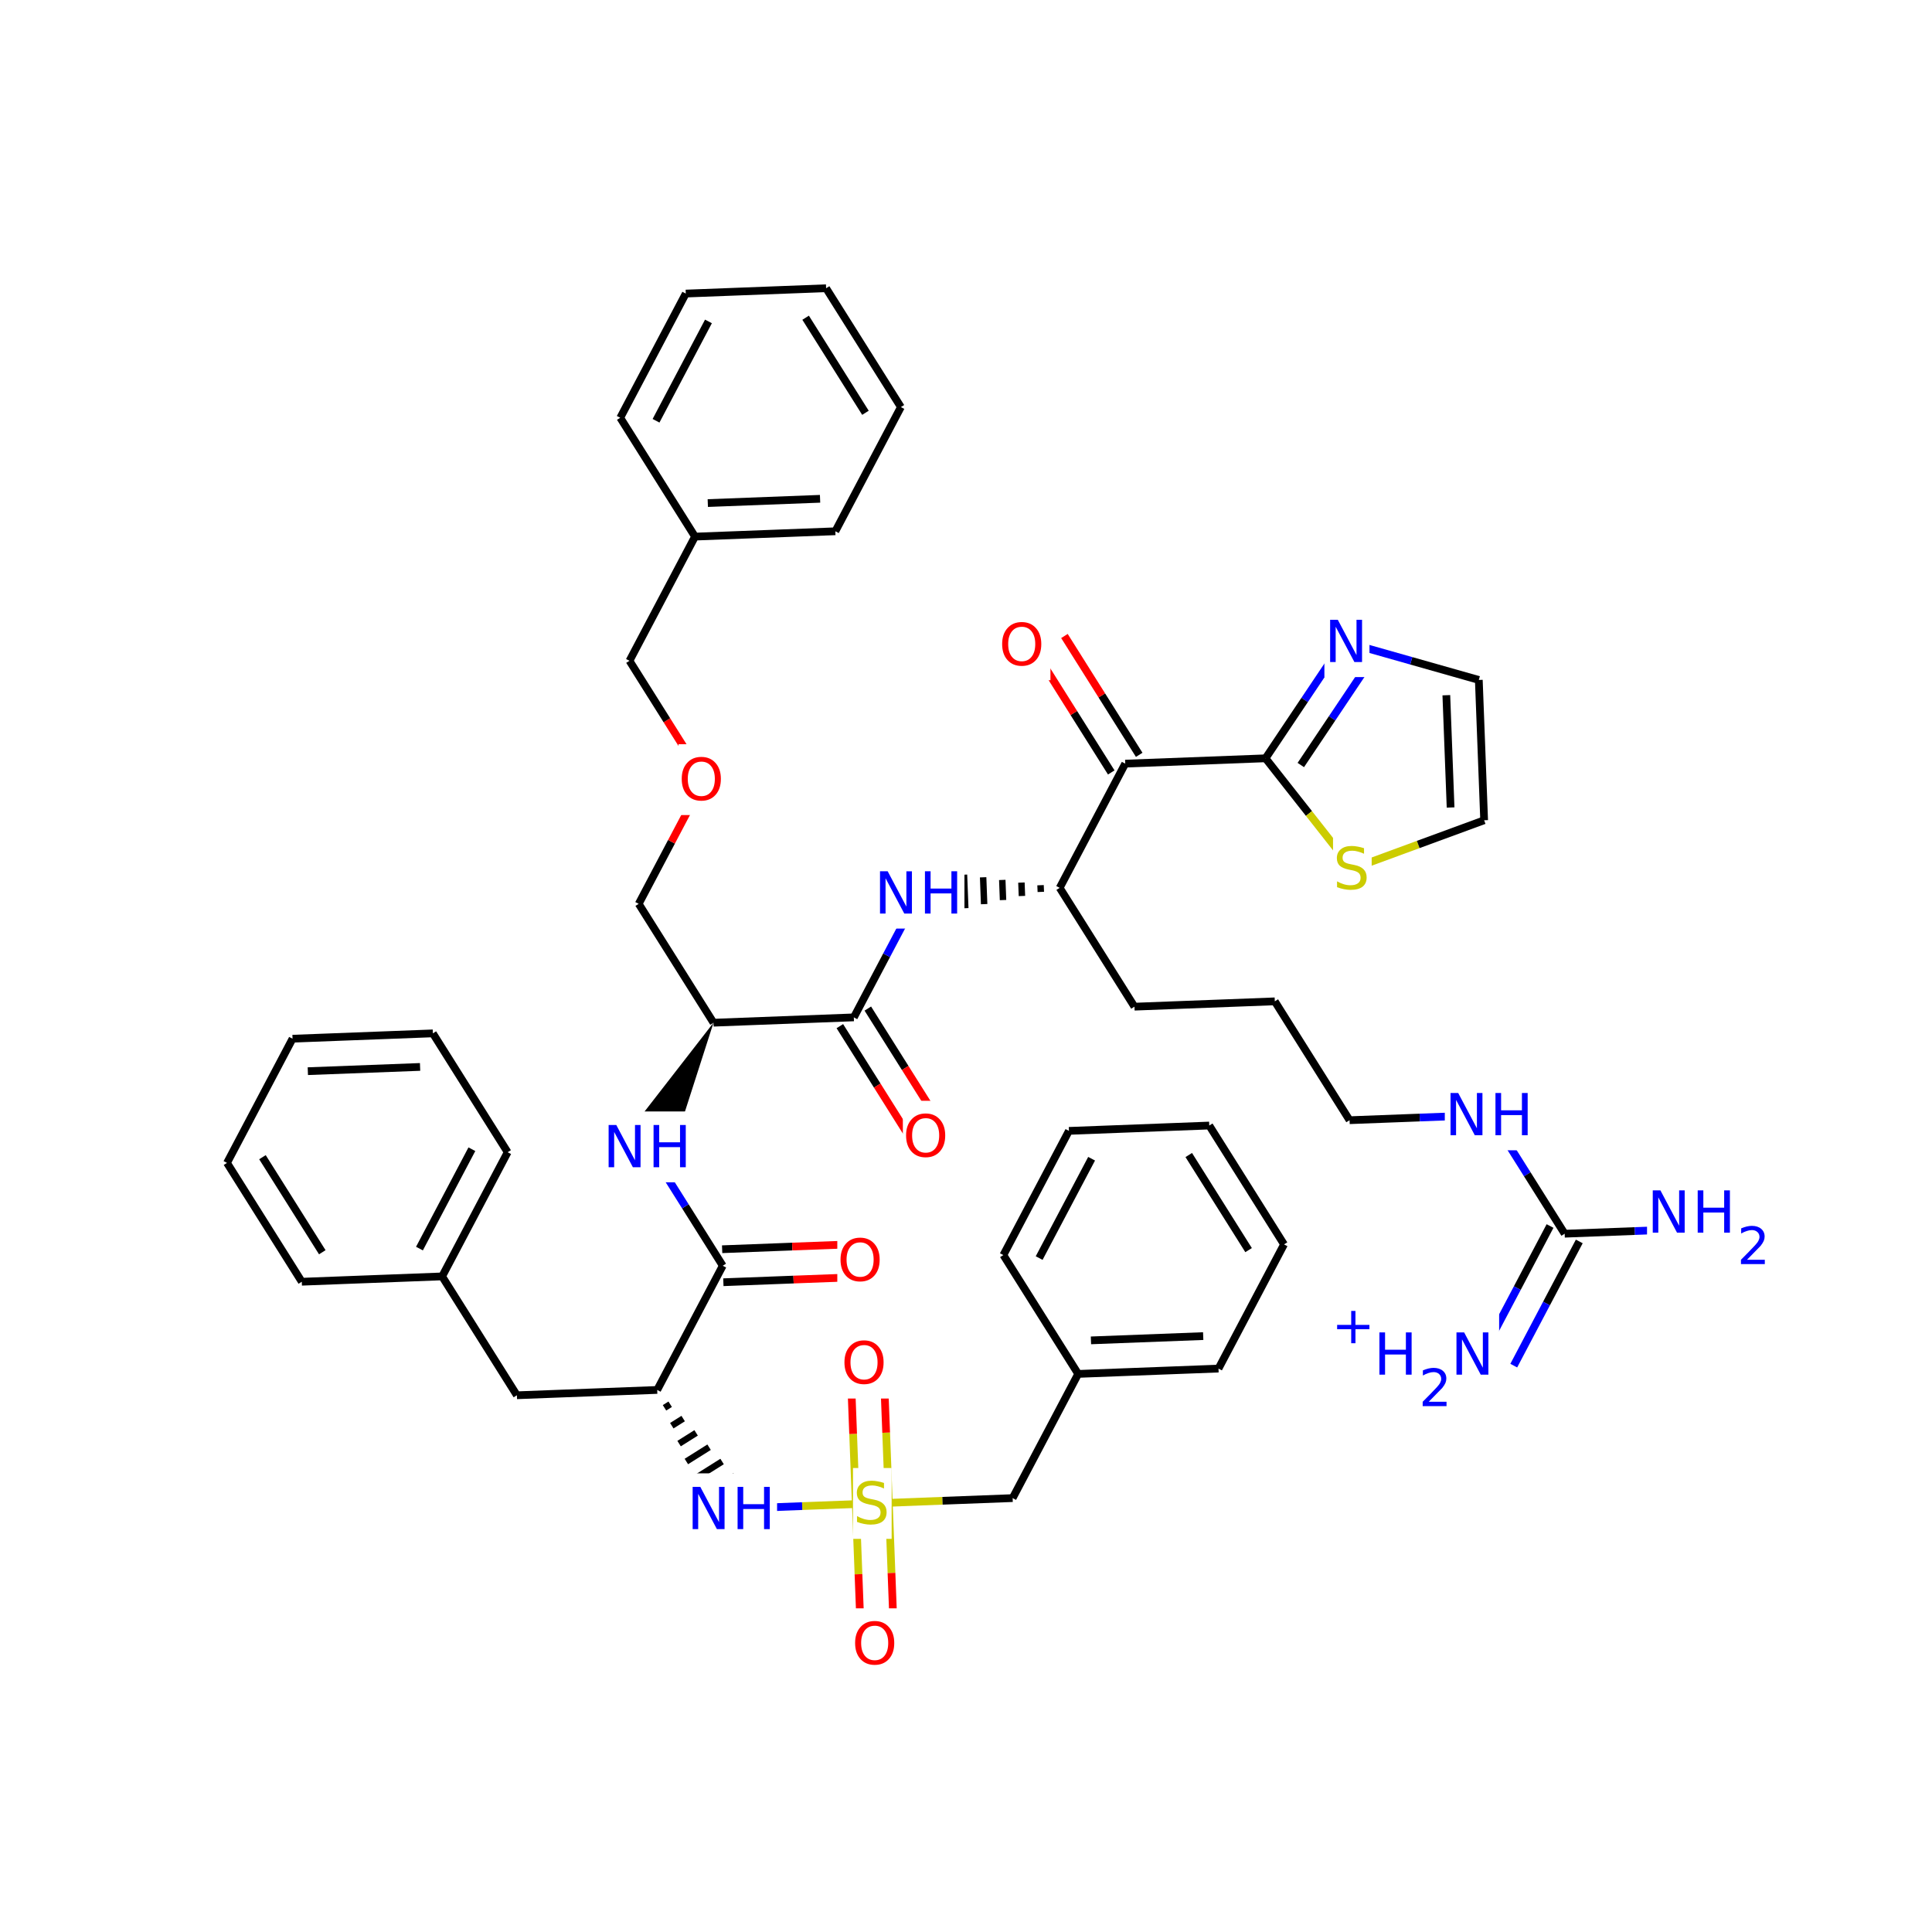 <svg xmlns="http://www.w3.org/2000/svg" xmlns:xlink="http://www.w3.org/1999/xlink" width="300pt" height="300pt" viewBox="0 0 300 300"><defs><symbol overflow="visible"><path d="M.453 1.594v-7.938h4.5v7.938zm.5-.5h3.5v-6.938h-3.5zm0 0"/></symbol><symbol overflow="visible" id="a"><path d="M4.813-6.344v.86c-.336-.157-.653-.27-.954-.344-.294-.082-.58-.125-.86-.125-.492 0-.867.094-1.125.28-.262.19-.39.454-.39.798 0 .293.085.512.265.656.176.15.504.267.984.36l.547.11c.658.125 1.142.352 1.454.672.32.312.485.734.485 1.265 0 .637-.216 1.122-.642 1.454-.43.325-1.055.485-1.875.485-.312 0-.648-.04-1-.11C1.36-.046 1-.147.625-.296v-.906c.352.2.703.35 1.047.453.35.105.695.156 1.03.156.5 0 .884-.097 1.157-.297.28-.196.42-.485.42-.86 0-.32-.1-.57-.296-.75-.2-.176-.523-.313-.968-.406l-.547-.11C1.81-3.148 1.33-3.36 1.03-3.64.74-3.923.595-4.313.595-4.813c0-.57.203-1.024.61-1.36.405-.344.968-.516 1.687-.516.313 0 .626.032.938.094.32.055.65.137.985.25zm0 0"/></symbol><symbol overflow="visible" id="b"><path d="M3.547-5.953c-.65 0-1.164.242-1.547.72-.375.48-.563 1.13-.563 1.952 0 .835.188 1.49.563 1.967.383.48.898.72 1.547.72.644 0 1.156-.24 1.53-.72.376-.476.564-1.132.564-1.968 0-.822-.187-1.474-.562-1.954-.375-.477-.887-.72-1.53-.72zm0-.734c.914 0 1.648.312 2.203.937.55.617.828 1.438.828 2.47 0 1.042-.277 1.87-.828 2.483-.555.617-1.29.922-2.203.922-.93 0-1.668-.305-2.22-.922C.774-1.41.5-2.237.5-3.28c0-1.033.273-1.853.828-2.47.55-.625 1.29-.938 2.22-.938zm0 0"/></symbol><symbol overflow="visible" id="c"><path d="M.89-6.563H2.08l2.906 5.485v-5.484h.86V0H4.656L1.75-5.484V0H.89zm0 0"/></symbol><symbol overflow="visible" id="d"><path d="M.89-6.563h.876v2.688H5v-2.688h.89V0H5v-3.125H1.766V0H.89zm0 0"/></symbol><symbol overflow="visible"><path d="M.406 1.422V-5.64h4V1.42zM.844.97h3.11v-6.157H.843zm0 0"/></symbol><symbol overflow="visible" id="e"><path d="M1.53-.672h2.767V0H.594v-.672c.29-.3.695-.71 1.22-1.234.518-.532.842-.867.967-1.016.26-.28.44-.52.533-.72.1-.194.156-.39.156-.577 0-.31-.11-.565-.33-.764-.218-.196-.5-.297-.843-.297-.25 0-.516.046-.797.14-.273.085-.563.214-.875.39v-.797c.32-.133.617-.234.89-.297.282-.062.536-.093.766-.093.603 0 1.083.152 1.44.453.362.304.546.703.546 1.203 0 .24-.047.468-.14.686-.095.22-.26.477-.485.766-.074.074-.288.293-.64.656-.344.356-.836.856-1.47 1.5zm0 0"/></symbol><symbol overflow="visible" id="f"><path d="M3.688-5.016v2.172h2.17v.672H3.69V0H3.03v-2.172H.845v-.672H3.03v-2.172zm0 0"/></symbol></defs><g><path fill="#fff" d="M0 0h300v300H0z"/><path d="M135.453 233.453l10.895-.414" stroke-width="1.2" stroke="#cc0" stroke-miterlimit="10" fill="none"/><path d="M146.348 233.04l10.894-.415" stroke-width="1.2" stroke="#000" stroke-miterlimit="10" fill="none"/><path d="M132.89 233.55l.415 10.895" stroke-width="1.2" stroke="#cc0" stroke-miterlimit="10" fill="none"/><path d="M133.305 244.445l.414 10.895" stroke-width="1.2" stroke="#f00" stroke-miterlimit="10" fill="none"/><path d="M138.016 233.355l.414 10.895" stroke-width="1.2" stroke="#cc0" stroke-miterlimit="10" fill="none"/><path d="M138.43 244.25l.414 10.895" stroke-width="1.2" stroke="#f00" stroke-miterlimit="10" fill="none"/><path d="M138.016 233.355l-.414-10.894" stroke-width="1.2" stroke="#cc0" stroke-miterlimit="10" fill="none"/><path d="M137.602 222.46l-.415-10.894" stroke-width="1.2" stroke="#f00" stroke-miterlimit="10" fill="none"/><path d="M132.89 233.55l-.417-10.894" stroke-width="1.2" stroke="#cc0" stroke-miterlimit="10" fill="none"/><path d="M132.473 222.656l-.414-10.894" stroke-width="1.2" stroke="#f00" stroke-miterlimit="10" fill="none"/><path d="M135.453 233.453l-10.894.414" stroke-width="1.2" stroke="#cc0" stroke-miterlimit="10" fill="none"/><path d="M124.56 233.867l-10.896.414" stroke-width="1.2" stroke="#00f" stroke-miterlimit="10" fill="none"/><path d="M132.453 227.953h6v11h-6zm0 0" fill="#fff"/><use xlink:href="#a" x="132.453" y="236.616" fill="#cc0"/><path d="M157.242 232.625l10.176-19.285M167.418 213.34l21.79-.828M169.402 208.133l17.43-.664M155.805 194.887l11.613 18.453M189.207 212.512l10.176-19.282M199.383 193.23l-11.61-18.457M193.88 194.117l-9.29-14.765M187.773 174.773l-21.79.83M165.984 175.602l-10.18 19.285M169.504 179.926l-8.145 15.426" stroke-width="1.2" stroke="#000" stroke-miterlimit="10" fill="none"/><path d="M132.28 249.742h8v11h-8zm0 0" fill="#fff"/><use xlink:href="#b" x="132.281" y="258.405" fill="#f00"/><path d="M130.625 206.164h8v11h-8zm0 0" fill="#fff"/><use xlink:href="#b" x="130.625" y="214.827" fill="#f00"/><path d="M102.05 215.828m1.134 2.777l.882-.554m.25 3.333l1.766-1.11m-.633 3.887l2.644-1.664m-1.516 4.445l3.53-2.22m-2.397 5l4.415-2.78m-3.28 5.556l5.296-3.332m-4.163 6.11l6.175-3.887m-5.746 4.945l6.516-4.098" stroke="#000" stroke-miterlimit="10" fill="none"/><path d="M106.664 228.78h14v11h-14zm0 0" fill="#fff"/><g fill="#00f"><use xlink:href="#c" x="106.664" y="237.444"/><use xlink:href="#d" x="113.642" y="237.444"/></g><path d="M102.05 215.828l-21.788.828M102.05 215.828l10.177-19.285M80.262 216.656L68.652 198.2M68.652 198.2l10.176-19.282M65.133 193.88l8.14-15.43M46.863 199.027l21.79-.828M78.828 178.918L67.215 160.46M67.215 160.46l-21.79.83M65.23 165.672l-17.43.66M45.426 161.29L35.25 180.573M35.25 180.574l11.613 18.453M40.754 179.688l9.29 14.76M112.324 199.105l10.895-.414" stroke-width="1.2" stroke="#000" stroke-miterlimit="10" fill="none"/><path d="M123.22 198.69l10.893-.413" stroke-width="1.2" stroke="#f00" stroke-miterlimit="10" fill="none"/><path d="M112.133 193.98l10.89-.414" stroke-width="1.2" stroke="#000" stroke-miterlimit="10" fill="none"/><path d="M123.023 193.566l10.895-.414" stroke-width="1.2" stroke="#f00" stroke-miterlimit="10" fill="none"/><path d="M112.227 196.543l-5.805-9.227" stroke-width="1.2" stroke="#000" stroke-miterlimit="10" fill="none"/><path d="M106.422 187.316l-5.805-9.23" stroke-width="1.2" stroke="#00f" stroke-miterlimit="10" fill="none"/><path d="M130.016 190.215h8v11h-8zm0 0" fill="#fff"/><use xlink:href="#b" x="130.016" y="198.878" fill="#f00"/><path d="M110.793 158.805l-13.578 17.488 6.805 3.59zm0 0"/><path d="M93.617 172.586h14v11h-14zm0 0" fill="#fff"/><g fill="#00f"><use xlink:href="#c" x="93.617" y="181.249"/><use xlink:href="#d" x="100.595" y="181.249"/></g><path d="M110.793 158.805L99.18 140.348M110.793 158.805l21.79-.828M99.18 140.348l5.09-9.64" stroke-width="1.2" stroke="#000" stroke-miterlimit="10" fill="none"/><path d="M104.27 130.707l5.09-9.644M109.36 121.063l-5.81-9.227" stroke-width="1.2" stroke="#f00" stroke-miterlimit="10" fill="none"/><path d="M103.55 111.836l-5.804-9.227" stroke-width="1.2" stroke="#000" stroke-miterlimit="10" fill="none"/><path d="M105.36 115.563h8v11h-8zm0 0" fill="#fff"/><use xlink:href="#b" x="105.359" y="124.226" fill="#f00"/><path d="M97.746 102.61l10.176-19.286M107.922 83.324l21.79-.828M109.906 78.117l17.434-.664M96.313 64.87l11.61 18.454M129.71 82.496l10.18-19.285M139.89 63.21L128.278 44.76M134.387 64.098l-9.29-14.762M128.277 44.758l-21.79.828M106.488 45.586L96.313 64.87M110.008 49.91l-8.14 15.426M130.41 159.34l5.81 9.23" stroke-width="1.2" stroke="#000" stroke-miterlimit="10" fill="none"/><path d="M136.22 168.57l5.803 9.227" stroke-width="1.2" stroke="#f00" stroke-miterlimit="10" fill="none"/><path d="M134.754 156.61l5.805 9.226" stroke-width="1.2" stroke="#000" stroke-miterlimit="10" fill="none"/><path d="M140.56 165.836l5.807 9.23" stroke-width="1.2" stroke="#f00" stroke-miterlimit="10" fill="none"/><path d="M132.582 157.977l5.09-9.645" stroke-width="1.2" stroke="#000" stroke-miterlimit="10" fill="none"/><path d="M137.672 148.332l5.086-9.64" stroke-width="1.2" stroke="#00f" stroke-miterlimit="10" fill="none"/><path d="M140.195 170.93h8v11h-8zm0 0" fill="#fff"/><use xlink:href="#b" x="140.195" y="179.593" fill="#f00"/><path d="M164.547 137.863m-2.973-.41l.043 1.043m-3.012-1.45l.08 2.083m-3.052-2.493l.117 3.125m-3.09-3.535l.156 4.168m-3.13-4.575l.2 5.207m-3.17-5.617l.237 6.254m-3.21-6.664l.277 7.297m-1.407-7.45l.293 7.688" stroke="#000" stroke-miterlimit="10" fill="none"/><path d="M135.758 133.19h14v11h-14zm0 0" fill="#fff"/><g fill="#00f"><use xlink:href="#c" x="135.758" y="141.854"/><use xlink:href="#d" x="142.735" y="141.854"/></g><path d="M164.547 137.863l11.613 18.453M164.547 137.863l10.18-19.285M176.16 156.316l21.79-.828M197.95 155.488l11.61 18.457M209.56 173.945l10.893-.414" stroke-width="1.2" stroke="#000" stroke-miterlimit="10" fill="none"/><path d="M220.453 173.53l10.895-.413M231.348 173.117l5.808 9.227" stroke-width="1.2" stroke="#00f" stroke-miterlimit="10" fill="none"/><path d="M237.156 182.344l5.805 9.226" stroke-width="1.2" stroke="#000" stroke-miterlimit="10" fill="none"/><path d="M224.348 167.617h14v11h-14zm0 0" fill="#fff"/><g fill="#00f"><use xlink:href="#c" x="224.348" y="176.28"/><use xlink:href="#d" x="231.325" y="176.28"/></g><path d="M242.96 191.57l10.895-.414" stroke-width="1.2" stroke="#000" stroke-miterlimit="10" fill="none"/><path d="M253.855 191.156l10.895-.414" stroke-width="1.2" stroke="#00f" stroke-miterlimit="10" fill="none"/><path d="M240.69 190.375l-5.085 9.64" stroke-width="1.2" stroke="#000" stroke-miterlimit="10" fill="none"/><path d="M235.605 200.016l-5.09 9.644" stroke-width="1.2" stroke="#00f" stroke-miterlimit="10" fill="none"/><path d="M245.23 192.77l-5.09 9.64" stroke-width="1.2" stroke="#000" stroke-miterlimit="10" fill="none"/><path d="M240.14 202.41l-5.085 9.645" stroke-width="1.2" stroke="#00f" stroke-miterlimit="10" fill="none"/><path d="M255.75 182.742h19v16h-19zm0 0" fill="#fff"/><g fill="#00f"><use xlink:href="#c" x="255.75" y="191.405"/><use xlink:href="#d" x="262.728" y="191.405"/></g><use xlink:href="#e" x="269.742" y="196.288" fill="#00f"/><path d="M206.785 201.355h26v19h-26zm0 0" fill="#fff"/><use xlink:href="#f" x="206.785" y="208.574" fill="#00f"/><use xlink:href="#d" x="213.305" y="213.457" fill="#00f"/><use xlink:href="#e" x="220.319" y="218.34" fill="#00f"/><use xlink:href="#c" x="225.27" y="213.457" fill="#00f"/><path d="M176.895 117.21l-5.805-9.226" stroke-width="1.2" stroke="#000" stroke-miterlimit="10" fill="none"/><path d="M171.09 107.984l-5.805-9.226" stroke-width="1.2" stroke="#f00" stroke-miterlimit="10" fill="none"/><path d="M172.555 119.945l-5.81-9.226" stroke-width="1.2" stroke="#000" stroke-miterlimit="10" fill="none"/><path d="M166.746 110.72l-5.805-9.232" stroke-width="1.2" stroke="#f00" stroke-miterlimit="10" fill="none"/><path d="M174.727 118.578l21.785-.828" stroke-width="1.2" stroke="#000" stroke-miterlimit="10" fill="none"/><path d="M155.113 94.625h8v11h-8zm0 0" fill="#fff"/><use xlink:href="#b" x="155.113" y="103.288" fill="#f00"/><path d="M196.512 117.75l6.742 8.57" stroke-width="1.2" stroke="#000" stroke-miterlimit="10" fill="none"/><path d="M203.254 126.32l6.738 8.57" stroke-width="1.2" stroke="#cc0" stroke-miterlimit="10" fill="none"/><path d="M208.652 99.637l-6.07 9.054" stroke-width="1.2" stroke="#00f" stroke-miterlimit="10" fill="none"/><path d="M202.582 108.69l-6.07 9.06" stroke-width="1.2" stroke="#000" stroke-miterlimit="10" fill="none"/><path d="M211.7 104.305l-4.856 7.246" stroke-width="1.2" stroke="#00f" stroke-miterlimit="10" fill="none"/><path d="M206.844 111.55l-4.856 7.243" stroke-width="1.2" stroke="#000" stroke-miterlimit="10" fill="none"/><path d="M209.992 134.89l10.23-3.76" stroke-width="1.2" stroke="#cc0" stroke-miterlimit="10" fill="none"/><path d="M220.223 131.13l10.234-3.76" stroke-width="1.2" stroke="#000" stroke-miterlimit="10" fill="none"/><path d="M206.992 129.39h6v11h-6zm0 0" fill="#fff"/><use xlink:href="#a" x="206.992" y="138.054" fill="#cc0"/><path d="M230.457 127.37l-.828-21.788M225.246 125.387l-.66-17.434M229.63 105.582l-10.49-2.973" stroke-width="1.2" stroke="#000" stroke-miterlimit="10" fill="none"/><path d="M219.14 102.61l-10.488-2.973" stroke-width="1.2" stroke="#00f" stroke-miterlimit="10" fill="none"/><path d="M205.652 94.137h7v11h-7zm0 0" fill="#fff"/><use xlink:href="#c" x="205.652" y="102.8" fill="#00f"/></g></svg>